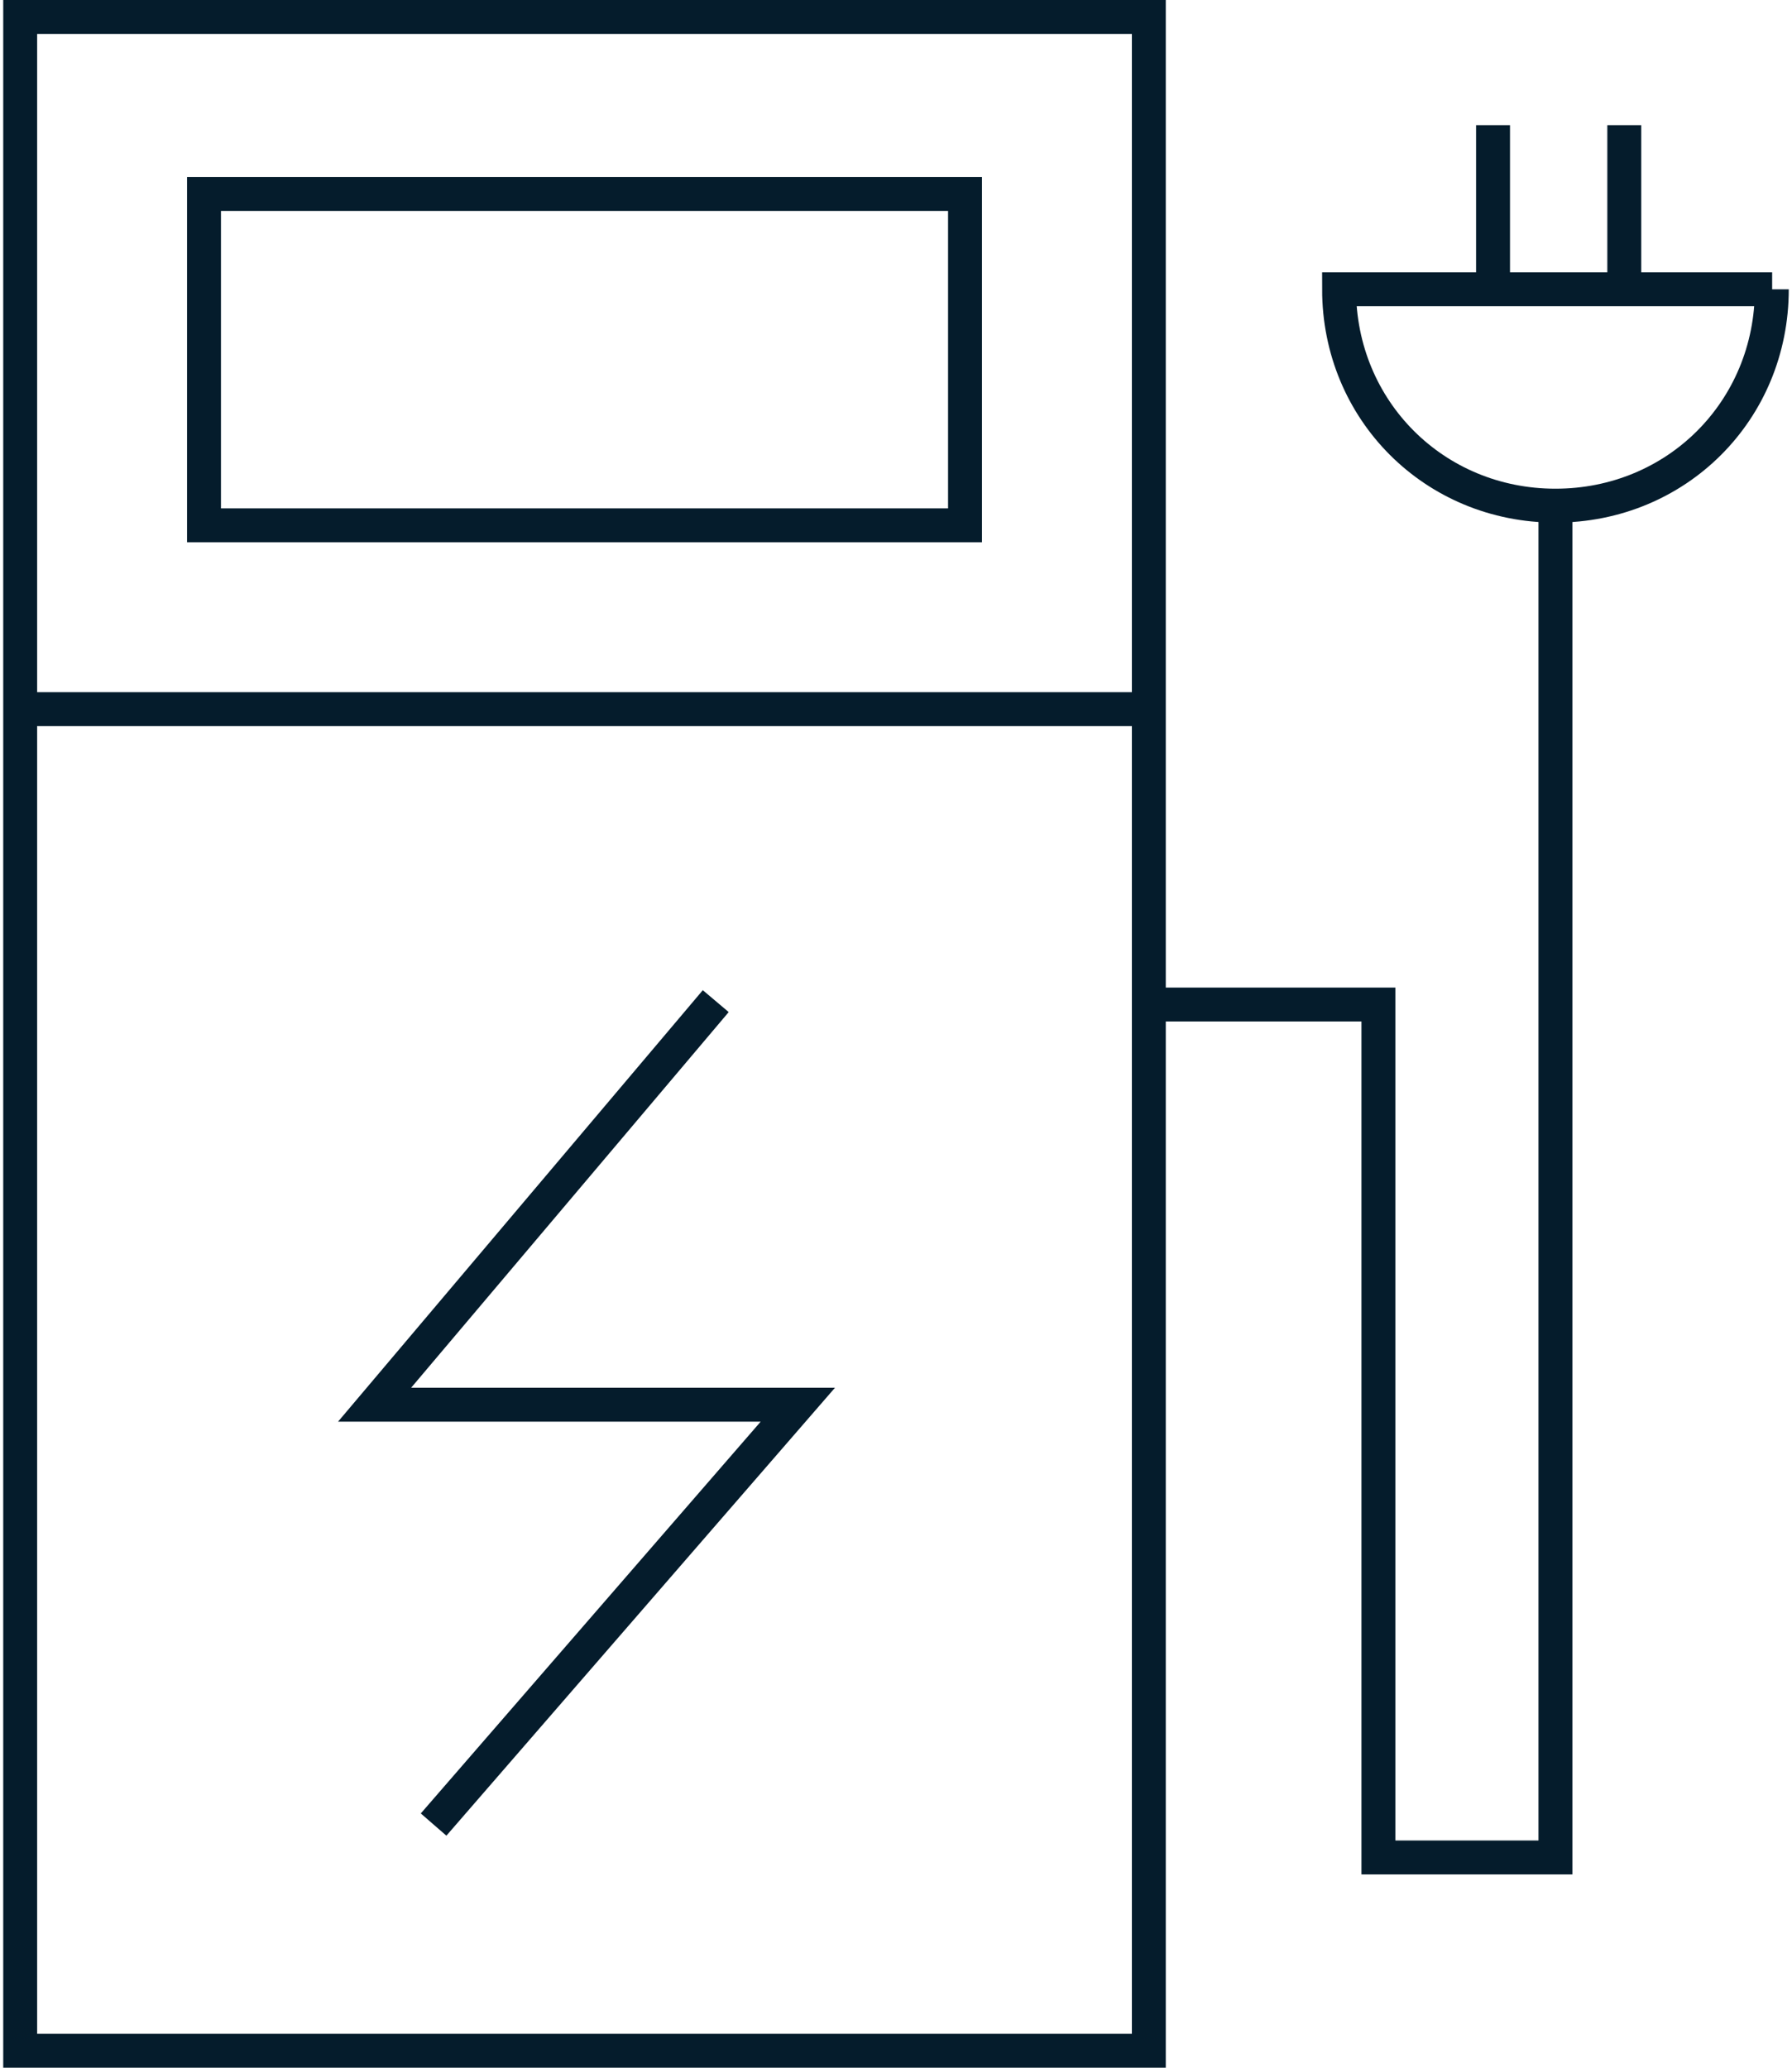 <?xml version="1.0" encoding="UTF-8"?><svg xmlns="http://www.w3.org/2000/svg" id="Text63ed493794bd2" viewBox="0 0 52.65 60.97" aria-hidden="true" width="52px" height="60px"><defs><linearGradient class="cerosgradient" data-cerosgradient="true" id="CerosGradient_id707eafe4b" gradientUnits="userSpaceOnUse" x1="50%" y1="100%" x2="50%" y2="0%"><stop offset="0%" stop-color="#d1d1d1"/><stop offset="100%" stop-color="#d1d1d1"/></linearGradient><linearGradient/><style>.cls-1-63ed493794bd2{fill:none;stroke:#051c2c;stroke-miterlimit:10;}</style></defs><rect class="cls-1-63ed493794bd2" x=".5" y=".5" width="33.28" height="59.97"/><line class="cls-1-63ed493794bd2" x1=".6" y1="20.91" x2="33.68" y2="20.91"/><rect class="cls-1-63ed493794bd2" x="5.92" y="5.72" width="22.44" height="9.77"/><polyline class="cls-1-63ed493794bd2" points="21.01 29.52 10.95 41.42 23.43 41.42 12.69 53.8"/><line class="cls-1-63ed493794bd2" x1="43.93" y1="3.69" x2="43.93" y2="8.53"/><line class="cls-1-63ed493794bd2" x1="47.8" y1="3.69" x2="47.8" y2="8.53"/><polyline class="cls-1-63ed493794bd2" points="45.77 14.82 45.77 54.77 40.55 54.77 40.55 29.62 33.58 29.62"/><path class="cls-1-63ed493794bd2" d="m52.15,8.53c0,3.58-2.81,6.38-6.38,6.38s-6.38-2.81-6.38-6.38h12.77Z"/></svg>